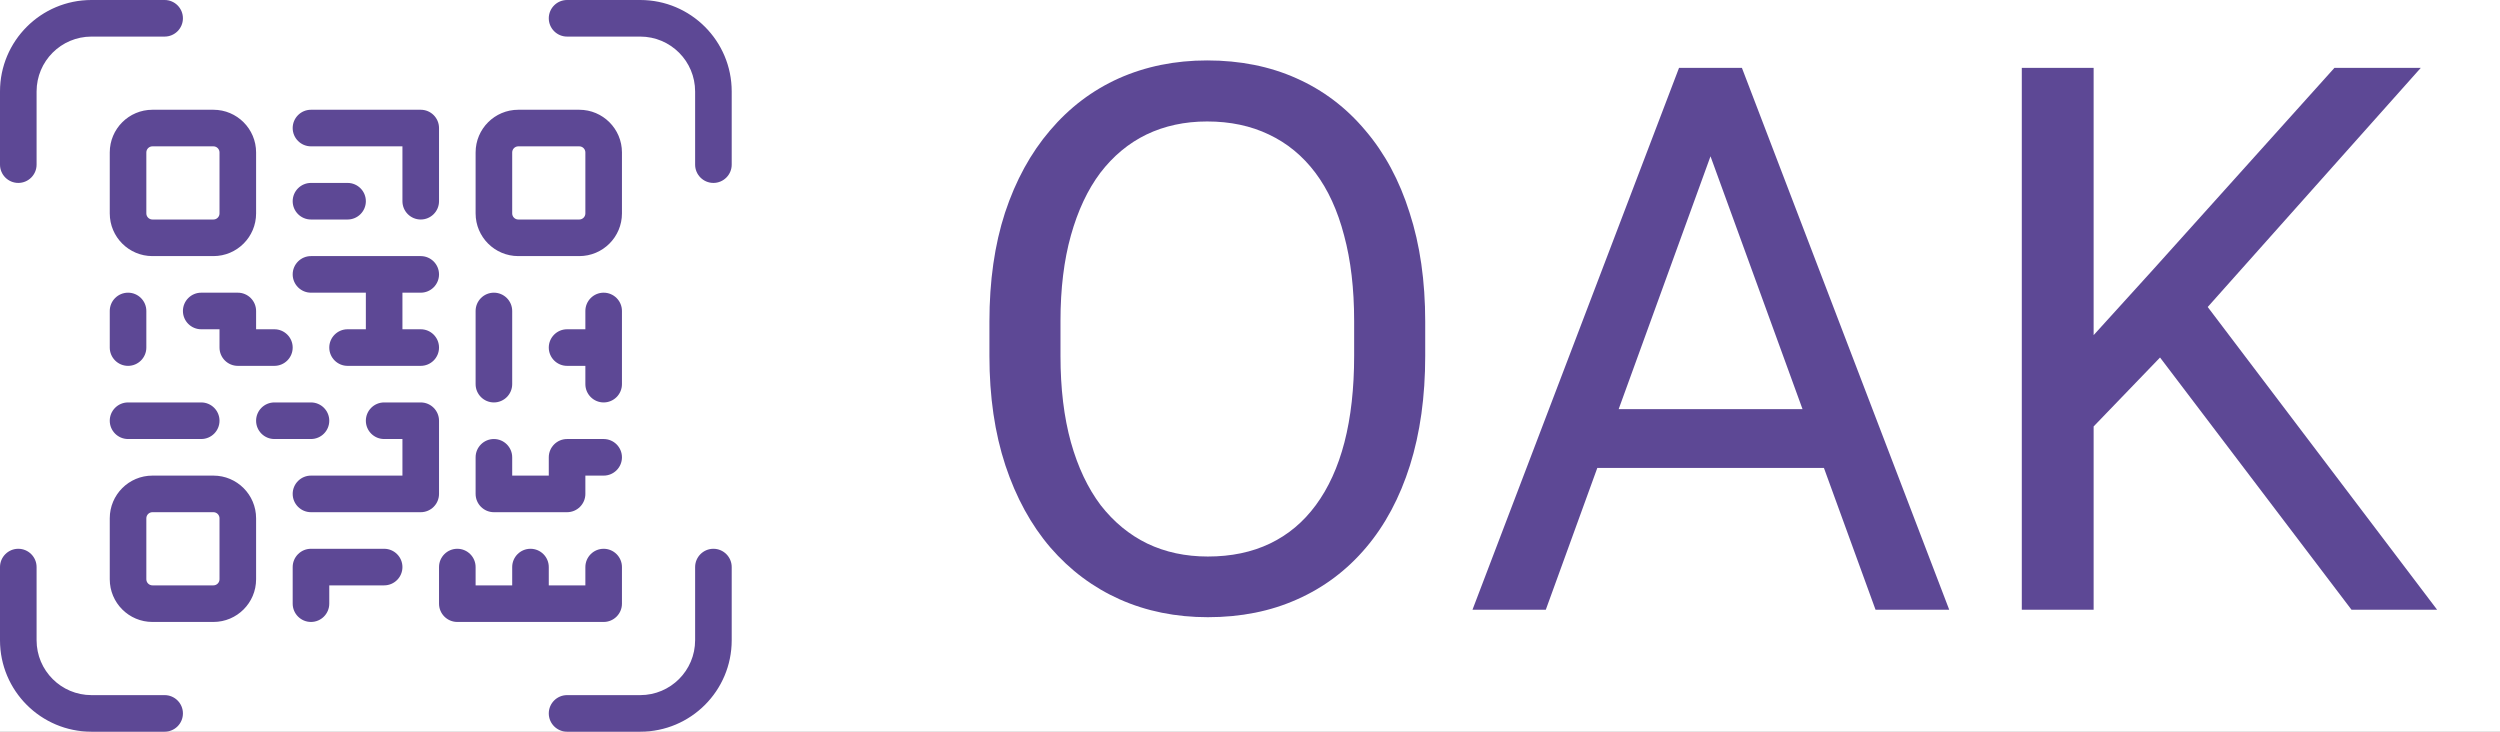 <svg width="82" height="24" viewBox="0 0 82 24" fill="none" xmlns="http://www.w3.org/2000/svg">
<rect x="0" y="0" width="82" height="24" fill="#808080" stroke="none"/>
<g clip-path="url(#clip0_41_12)">
<rect width="82" height="24" fill="white"/>
<path d="M17 4.8C16.89 4.8 16.8 4.89 16.8 5V7C16.8 7.11 16.89 7.2 17 7.2H19C19.11 7.2 19.2 7.11 19.2 7V5C19.2 4.89 19.11 4.8 19 4.8H17ZM16.8 19.2V18.6C16.8 18.269 17.069 18 17.4 18C17.731 18 18 18.269 18 18.6V19.2H19.2V18.6C19.2 18.269 19.469 18 19.8 18C20.131 18 20.4 18.269 20.4 18.6V19.8C20.4 20.131 20.131 20.4 19.8 20.4H15C14.669 20.4 14.4 20.131 14.4 19.8V18.6C14.4 18.269 14.669 18 15 18C15.331 18 15.6 18.269 15.6 18.6V19.2H16.8ZM13.2 10.8H13.8C14.131 10.8 14.4 11.069 14.4 11.4C14.4 11.731 14.131 12 13.8 12H11.4C11.069 12 10.8 11.731 10.8 11.4C10.8 11.069 11.069 10.8 11.4 10.8H12V9.6H10.2C9.869 9.6 9.6 9.331 9.6 9C9.6 8.669 9.869 8.4 10.2 8.4H13.8C14.131 8.4 14.4 8.669 14.4 9C14.4 9.331 14.131 9.6 13.8 9.6H13.2V10.8ZM19.2 12H18.6C18.269 12 18 11.731 18 11.4C18 11.069 18.269 10.8 18.6 10.8H19.2V10.2C19.2 9.869 19.469 9.6 19.8 9.6C20.131 9.6 20.4 9.869 20.4 10.2V12.6C20.4 12.931 20.131 13.2 19.8 13.2C19.469 13.2 19.2 12.931 19.2 12.6V12ZM13.2 14.4H12.6C12.269 14.4 12 14.131 12 13.8C12 13.469 12.269 13.2 12.6 13.2H13.8C14.131 13.2 14.4 13.469 14.4 13.8V16.2C14.4 16.531 14.131 16.8 13.8 16.8H10.2C9.869 16.8 9.6 16.531 9.6 16.2C9.6 15.869 9.869 15.6 10.2 15.6H13.2V14.4ZM17 3.6H19C19.773 3.6 20.4 4.227 20.4 5V7C20.4 7.773 19.773 8.4 19 8.4H17C16.227 8.4 15.6 7.773 15.6 7V5C15.6 4.227 16.227 3.6 17 3.6ZM5 3.6H7C7.773 3.6 8.4 4.227 8.4 5V7C8.4 7.773 7.773 8.4 7 8.4H5C4.227 8.4 3.6 7.773 3.6 7V5C3.6 4.227 4.227 3.6 5 3.6ZM5 4.8C4.89 4.8 4.8 4.89 4.8 5V7C4.8 7.11 4.89 7.2 5 7.2H7C7.11 7.2 7.2 7.11 7.2 7V5C7.2 4.89 7.11 4.8 7 4.8H5ZM5 15.6H7C7.773 15.6 8.4 16.227 8.4 17V19C8.4 19.773 7.773 20.4 7 20.4H5C4.227 20.4 3.6 19.773 3.6 19V17C3.6 16.227 4.227 15.6 5 15.6ZM5 16.8C4.89 16.8 4.8 16.89 4.8 17V19C4.8 19.11 4.89 19.2 5 19.2H7C7.11 19.2 7.2 19.11 7.2 19V17C7.2 16.89 7.11 16.8 7 16.8H5ZM13.2 4.8H10.2C9.869 4.8 9.6 4.531 9.6 4.2C9.6 3.869 9.869 3.6 10.2 3.6H13.8C14.131 3.6 14.4 3.869 14.4 4.2V6.6C14.4 6.931 14.131 7.2 13.8 7.2C13.469 7.2 13.2 6.931 13.2 6.6V4.8ZM10.2 7.2C9.869 7.2 9.6 6.931 9.6 6.6C9.6 6.269 9.869 6 10.2 6H11.4C11.731 6 12 6.269 12 6.6C12 6.931 11.731 7.2 11.4 7.2H10.2ZM4.2 14.4C3.869 14.4 3.6 14.131 3.6 13.8C3.6 13.469 3.869 13.2 4.2 13.2H6.6C6.931 13.2 7.2 13.469 7.2 13.8C7.2 14.131 6.931 14.4 6.6 14.4H4.2ZM9 14.4C8.669 14.4 8.4 14.131 8.4 13.8C8.4 13.469 8.669 13.2 9 13.2H10.2C10.531 13.2 10.8 13.469 10.8 13.8C10.8 14.131 10.531 14.4 10.2 14.4H9ZM10.8 19.2V19.8C10.8 20.131 10.531 20.4 10.2 20.4C9.869 20.4 9.6 20.131 9.6 19.8V18.6C9.6 18.269 9.869 18 10.2 18H12.6C12.931 18 13.2 18.269 13.2 18.6C13.2 18.931 12.931 19.2 12.6 19.2H10.8ZM8.4 10.8H9C9.331 10.8 9.6 11.069 9.6 11.4C9.6 11.731 9.331 12 9 12H7.8C7.469 12 7.2 11.731 7.2 11.4V10.8H6.6C6.269 10.8 6 10.531 6 10.2C6 9.869 6.269 9.6 6.6 9.6H7.8C8.131 9.6 8.4 9.869 8.4 10.2V10.8ZM3.6 10.2C3.6 9.869 3.869 9.6 4.2 9.6C4.531 9.6 4.8 9.869 4.8 10.2V11.4C4.8 11.731 4.531 12 4.2 12C3.869 12 3.6 11.731 3.6 11.4V10.2ZM15.6 10.2C15.6 9.869 15.869 9.6 16.2 9.6C16.531 9.6 16.8 9.869 16.8 10.2V12.6C16.8 12.931 16.531 13.2 16.2 13.2C15.869 13.2 15.6 12.931 15.6 12.6V10.2ZM18 15.6V15C18 14.669 18.269 14.4 18.6 14.4H19.8C20.131 14.4 20.4 14.669 20.4 15C20.4 15.331 20.131 15.6 19.8 15.6H19.2V16.2C19.2 16.531 18.931 16.8 18.6 16.8H16.2C15.869 16.8 15.6 16.531 15.6 16.2V15C15.6 14.669 15.869 14.4 16.2 14.4C16.531 14.4 16.8 14.669 16.8 15V15.6H18ZM1.2 5.4C1.2 5.731 0.931 6 0.6 6C0.269 6 0 5.731 0 5.4V3C0 1.343 1.343 0 3 0H5.4C5.731 0 6 0.269 6 0.6C6 0.931 5.731 1.2 5.4 1.2H3C2.006 1.2 1.2 2.006 1.2 3V5.4ZM18.6 1.2C18.269 1.2 18 0.931 18 0.6C18 0.269 18.269 0 18.6 0H21C22.657 0 24 1.343 24 3V5.4C24 5.731 23.731 6 23.4 6C23.069 6 22.8 5.731 22.8 5.4V3C22.8 2.006 21.994 1.2 21 1.2H18.6ZM5.4 22.8C5.731 22.8 6 23.069 6 23.4C6 23.731 5.731 24 5.4 24H3C1.343 24 0 22.657 0 21V18.6C0 18.269 0.269 18 0.6 18C0.931 18 1.2 18.269 1.2 18.6V21C1.2 21.994 2.006 22.8 3 22.8H5.4ZM22.8 18.6C22.8 18.269 23.069 18 23.4 18C23.731 18 24 18.269 24 18.6V21C24 22.657 22.657 24 21 24H18.6C18.269 24 18 23.731 18 23.4C18 23.069 18.269 22.8 18.6 22.8H21C21.994 22.8 22.8 21.994 22.8 21V18.6Z" fill="#5D4895"/>
<path d="M46.747 10.552V11.675C46.747 13.009 46.58 14.206 46.247 15.264C45.913 16.322 45.433 17.221 44.806 17.961C44.179 18.702 43.427 19.268 42.548 19.658C41.677 20.049 40.7 20.244 39.618 20.244C38.568 20.244 37.604 20.049 36.725 19.658C35.854 19.268 35.097 18.702 34.455 17.961C33.82 17.221 33.328 16.322 32.977 15.264C32.628 14.206 32.453 13.009 32.453 11.675V10.552C32.453 9.217 32.623 8.025 32.965 6.975C33.315 5.917 33.808 5.018 34.442 4.277C35.077 3.529 35.83 2.959 36.701 2.568C37.58 2.178 38.544 1.982 39.594 1.982C40.676 1.982 41.653 2.178 42.523 2.568C43.402 2.959 44.155 3.529 44.782 4.277C45.416 5.018 45.901 5.917 46.234 6.975C46.576 8.025 46.747 9.217 46.747 10.552ZM44.416 11.675V10.527C44.416 9.469 44.306 8.534 44.086 7.72C43.874 6.906 43.561 6.222 43.146 5.669C42.731 5.116 42.222 4.696 41.62 4.412C41.026 4.127 40.351 3.984 39.594 3.984C38.861 3.984 38.198 4.127 37.604 4.412C37.018 4.696 36.514 5.116 36.09 5.669C35.675 6.222 35.354 6.906 35.126 7.72C34.898 8.534 34.784 9.469 34.784 10.527V11.675C34.784 12.741 34.898 13.685 35.126 14.507C35.354 15.321 35.679 16.008 36.102 16.57C36.534 17.123 37.042 17.542 37.628 17.827C38.222 18.112 38.886 18.254 39.618 18.254C40.383 18.254 41.063 18.112 41.657 17.827C42.251 17.542 42.751 17.123 43.158 16.57C43.573 16.008 43.887 15.321 44.098 14.507C44.31 13.685 44.416 12.741 44.416 11.675ZM56.586 3.801L50.702 20H48.297L55.072 2.227H56.623L56.586 3.801ZM61.518 20L55.622 3.801L55.585 2.227H57.135L63.935 20H61.518ZM61.212 13.42V15.349H51.227V13.42H61.212ZM68.671 2.227V20H66.315V2.227H68.671ZM79.401 2.227L72.016 10.515L67.865 14.824L67.475 12.31L70.6 8.867L76.569 2.227H79.401ZM77.13 20L70.551 11.333L71.955 9.465L79.938 20H77.13Z" fill="#5D4895"/>
</g>
<defs>
<clipPath id="clip0_41_12">
<rect width="82" height="24" fill="white"/>
</clipPath>
</defs>
</svg>
